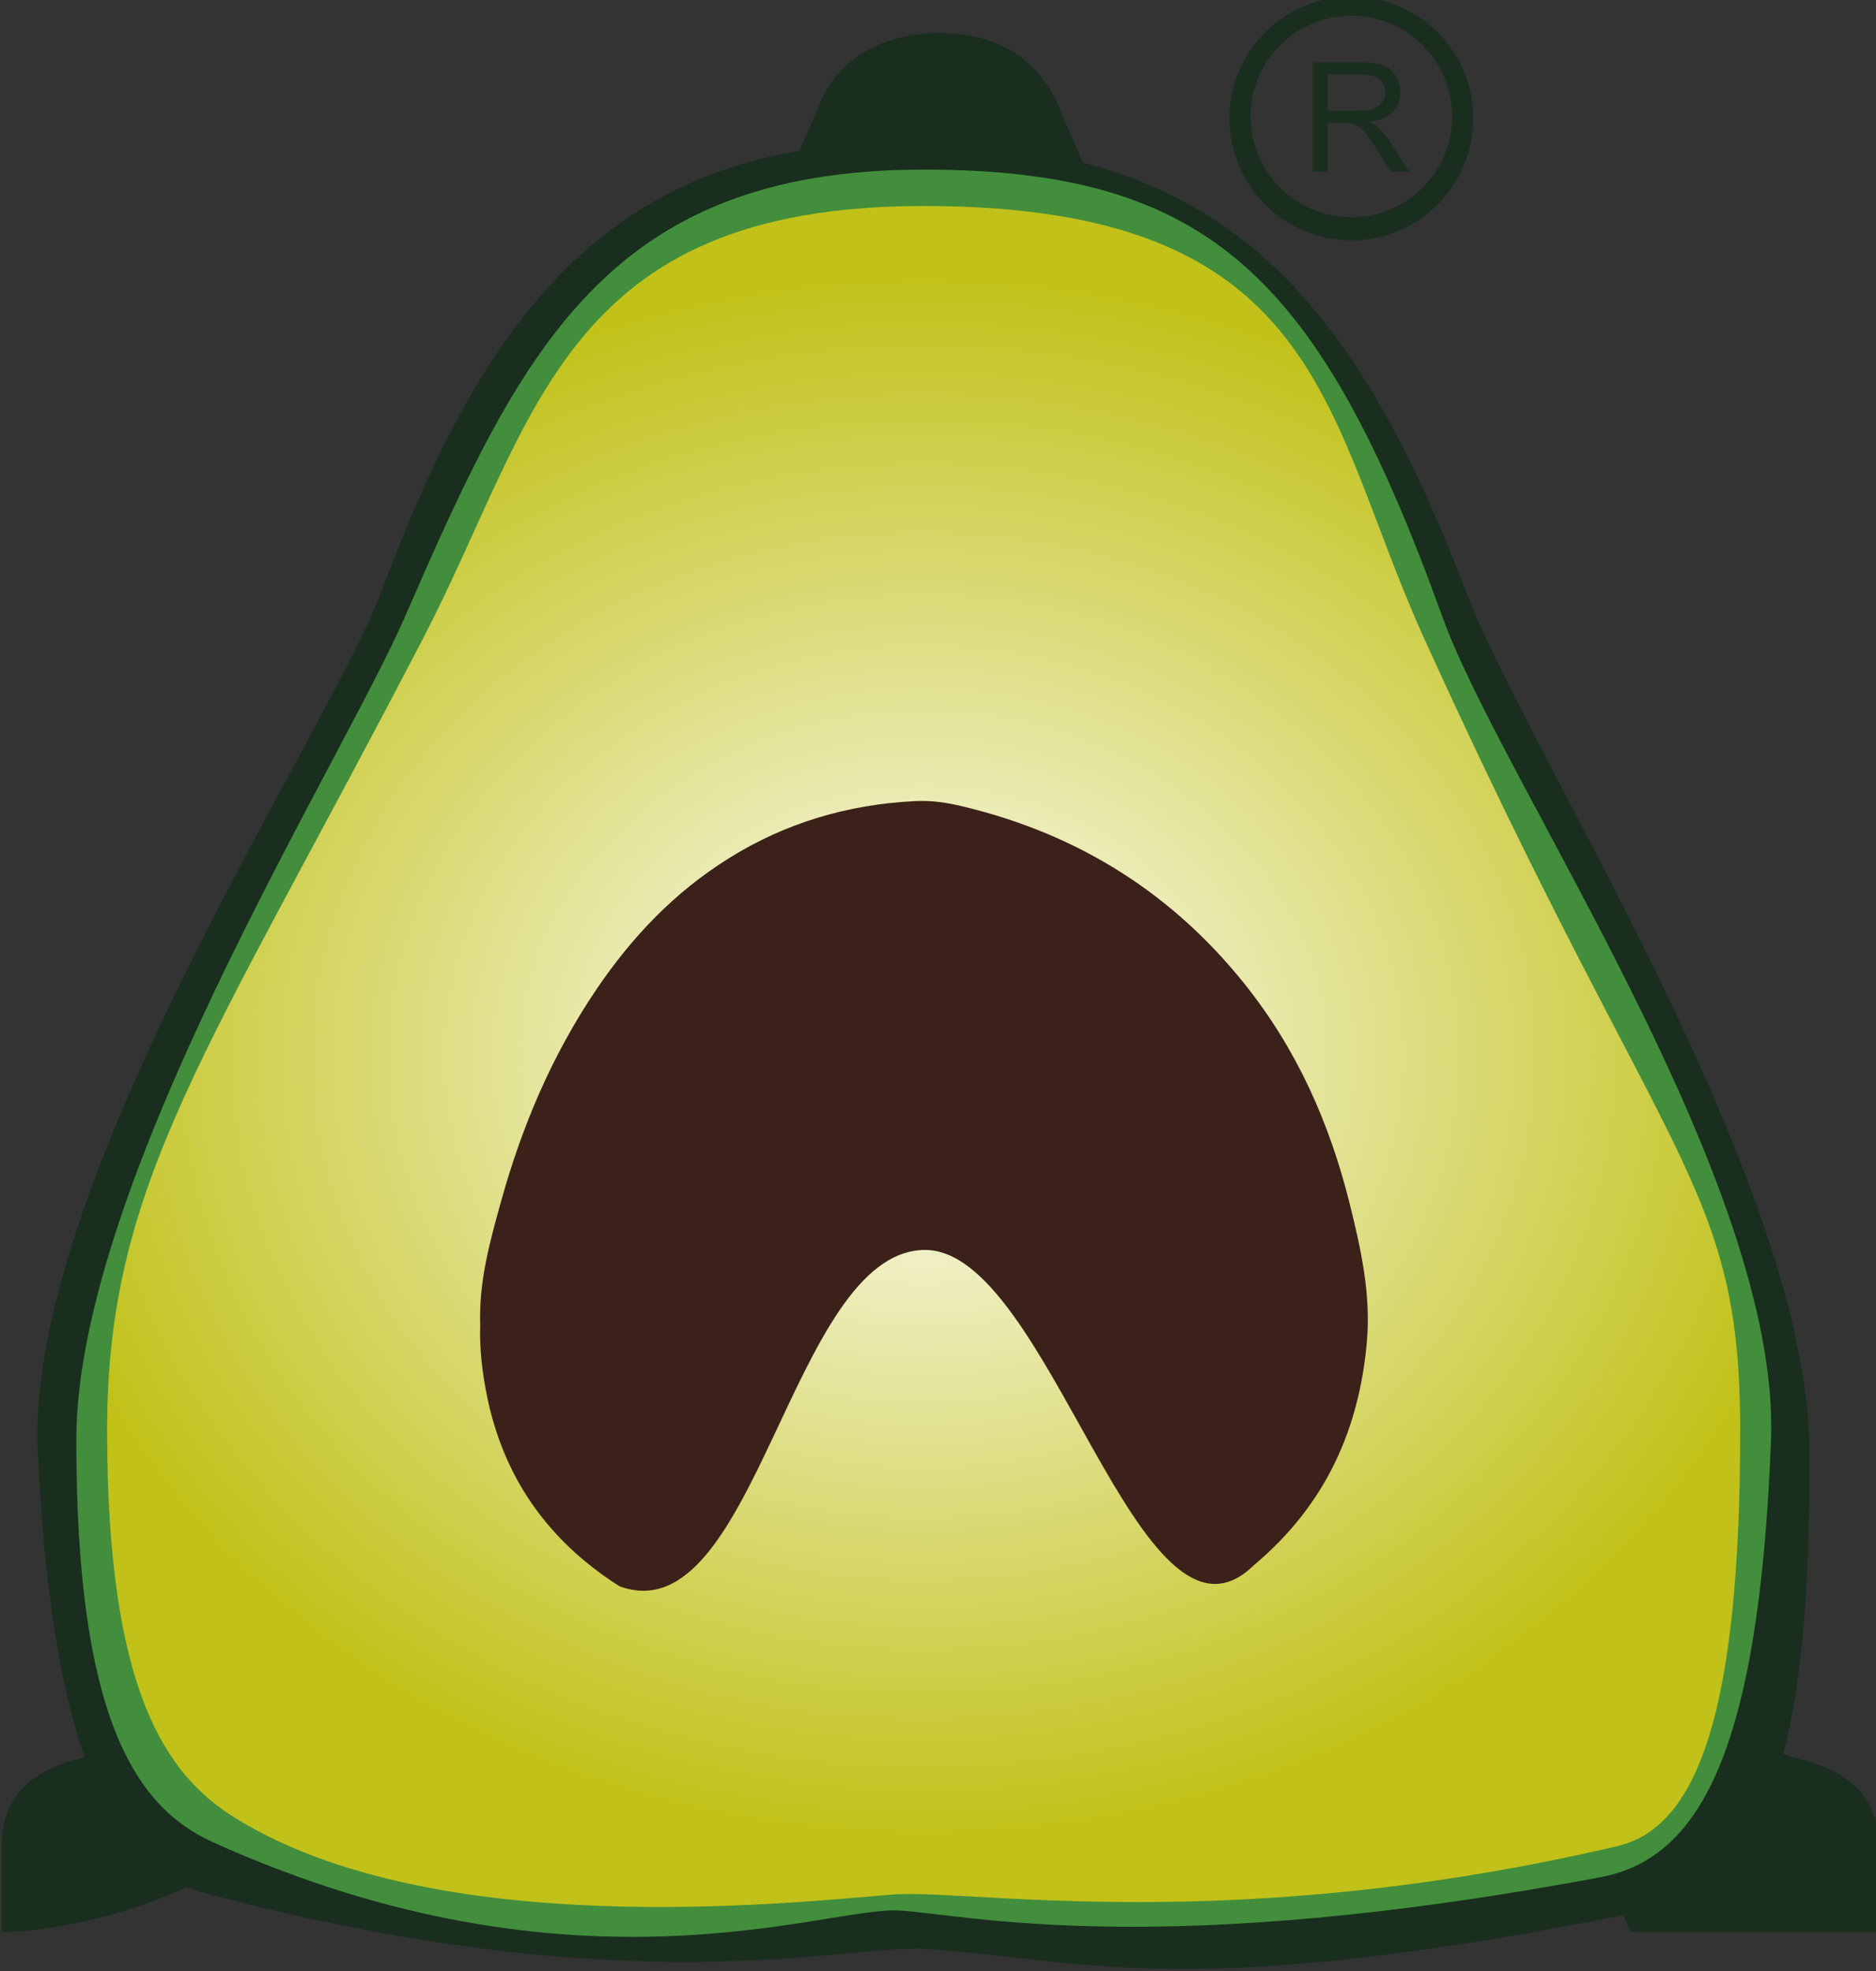 <?xml version="1.0" encoding="UTF-8" standalone="no"?>
<svg
   xmlns:dc="http://purl.org/dc/elements/1.1/"
   xmlns:cc="http://creativecommons.org/ns#"
   xmlns:rdf="http://www.w3.org/1999/02/22-rdf-syntax-ns#"
   xmlns:svg="http://www.w3.org/2000/svg"
   xmlns="http://www.w3.org/2000/svg"
   xmlns:sodipodi="http://sodipodi.sourceforge.net/DTD/sodipodi-0.dtd"
   xmlns:inkscape="http://www.inkscape.org/namespaces/inkscape"
   width="57.479mm"
   height="60.402mm"
   viewBox="0 0 57.479 60.402"
   version="1.1"
   id="svg8"
   inkscape:version="1.0.1 (3bc2e813f5, 2020-09-07)"
   sodipodi:docname="LogoAguacatalia.svg">
  <rect x="0" y="0" width="57.479" height="60.402" fill="#333333" stroke="none"/>
  <defs
     id="defs2">
    <clipPath
       clipPathUnits="userSpaceOnUse"
       id="clipPath849">
      <path
         d="M 0,792 H 612 V 0 H 0 Z"
         id="path847" />
    </clipPath>
    <clipPath
       clipPathUnits="userSpaceOnUse"
       id="clipPath865">
      <path
         d="M 268.663,411.584 C 249.887,375.399 241.195,364.33 241.195,342.771 v 0 c 0,-22.579 5.042,-29.898 11.136,-33.678 v 0 c 17.334,-10.749 48.1,-7.371 57.011,-6.637 v 0 c 1.838,0.151 4.966,-0.076 9.265,-0.302 v 0 c 10.946,-0.577 29.484,-1.153 53.669,4.502 v 0 c 7.028,1.643 10.663,11.818 10.663,36.115 v 0 c 0,21.559 -6.492,22.555 -27.469,68.813 v 0 c -8.733,19.264 -8.635,37.455 -43.402,37.455 v 0 c -31.426,0 -33.608,-18.575 -43.405,-37.455"
         id="path863" />
    </clipPath>
    <radialGradient
       fx="0"
       fy="0"
       cx="0"
       cy="0"
       r="1"
       gradientUnits="userSpaceOnUse"
       gradientTransform="matrix(78.56,0,0,-67.792,312.067,375.207)"
       spreadMethod="pad"
       id="radialGradient875">
      <stop
         style="stop-opacity:1;stop-color:#ffffff"
         offset="0"
         id="stop871" />
      <stop
         style="stop-opacity:1;stop-color:#c1c119"
         offset="1"
         id="stop873" />
    </radialGradient>
    <clipPath
       clipPathUnits="userSpaceOnUse"
       id="clipPath885">
      <path
         d="M 0,792 H 612 V 0 H 0 Z"
         id="path883" />
    </clipPath>
  </defs>
  <sodipodi:namedview
     id="base"
     pagecolor="#ffffff"
     bordercolor="#666666"
     borderopacity="1.0"
     inkscape:pageopacity="0.0"
     inkscape:pageshadow="2"
     inkscape:zoom="0.35"
     inkscape:cx="105.76486"
     inkscape:cy="125.57338"
     inkscape:document-units="mm"
     inkscape:current-layer="layer1"
     inkscape:document-rotation="0"
     showgrid="false"
     fit-margin-top="0"
     fit-margin-left="0"
     fit-margin-right="0"
     fit-margin-bottom="0"
     inkscape:window-width="1920"
     inkscape:window-height="1001"
     inkscape:window-x="-9"
     inkscape:window-y="-9"
     inkscape:window-maximized="1" />
  <g
     inkscape:label="Layer 1"
     inkscape:groupmode="layer"
     id="layer1"
     transform="translate(-77.85,-114.942)">
    <g
       id="g841"
       inkscape:label="AGUCATALIA LOGO EDITABLE"
       transform="matrix(0.353,0,0,-0.353,-4.01,279.765)">
      <g
         id="g843">
        <g
           id="g845"
           clip-path="url(#clipPath849)">
          <g
             id="g851"
             transform="translate(387.881,314.277)">
            <path
               d="m 0,0 c -0.444,0.085 -0.841,0.226 -1.205,0.403 1.56,5.836 2.312,14.144 2.281,26.176 -0.06,23.389 -24.459,60.608 -29.801,74.656 -8.261,21.726 -17.469,33.2 -33.255,37.284 l -2.429,5.614 c -2.004,3.769 -5.369,5.653 -10.099,5.653 -2.182,0 -4.187,-0.472 -6.003,-1.413 -1.822,-0.942 -3.187,-2.356 -4.095,-4.24 l -1.967,-4.566 c -19.683,-3.351 -28.821,-18.22 -36.329,-38.332 -4.563,-12.221 -30.922,-51.288 -29.802,-74.656 0.572,-11.931 1.957,-20.481 4.07,-26.471 -0.132,-0.031 -0.242,-0.084 -0.381,-0.108 -4.55,-1.1 -6.823,-3.613 -6.823,-7.536 v -7.535 c 2,0 4.41,0.311 7.233,0.941 2.819,0.626 5.501,1.49 8.05,2.591 0.282,0.121 0.531,0.265 0.806,0.39 0.536,-0.228 1.084,-0.419 1.649,-0.57 36.919,-9.842 55.768,-4.402 62.287,-4.818 13.589,-0.867 22.105,-4.564 58.494,2.49 0.761,0.148 1.499,0.305 2.212,0.476 l 0.641,-1.5 H 7.095 v 7.535 C 7.095,-3.613 4.729,-1.1 0,0"
               style="fill:#192e1e;fill-opacity:1;fill-rule:nonzero;stroke:none"
               id="path853" />
          </g>
          <g
             id="g855"
             transform="translate(357.109,413.33)">
            <path
               d="M 0,0 C -10.631,29.473 -20.166,38.868 -45.042,38.868 -72.599,38.868 -80.07,23.025 -90.084,0 c -5.484,-12.611 -28.505,-49.038 -28.505,-71.41 0,-23.403 4.803,-31.736 11.835,-34.911 31.65,-14.292 53.322,-5.537 59.629,-5.94 6.083,-0.388 22.494,-4.301 60.819,2.889 8.375,1.571 13.763,10.349 14.811,37.962 C 29.354,-49.05 5.163,-14.315 0,0"
               style="fill:#428e3c;fill-opacity:1;fill-rule:nonzero;stroke:none"
               id="path857" />
          </g>
        </g>
      </g>
      <g
         id="g859">
        <g
           id="g861"
           clip-path="url(#clipPath865)">
          <g
             id="g867">
            <g
               id="g869">
              <path
                 d="M 268.663,411.584 C 249.887,375.399 241.195,364.33 241.195,342.771 v 0 c 0,-22.579 5.042,-29.898 11.136,-33.678 v 0 c 17.334,-10.749 48.1,-7.371 57.011,-6.637 v 0 c 1.838,0.151 4.966,-0.076 9.265,-0.302 v 0 c 10.946,-0.577 29.484,-1.153 53.669,4.502 v 0 c 7.028,1.643 10.663,11.818 10.663,36.115 v 0 c 0,21.559 -6.492,22.555 -27.469,68.813 v 0 c -8.733,19.264 -8.635,37.455 -43.402,37.455 v 0 c -31.426,0 -33.608,-18.575 -43.405,-37.455"
                 style="fill:url(#radialGradient875);stroke:none"
                 id="path877" />
            </g>
          </g>
        </g>
      </g>
      <g
         id="g879">
        <g
           id="g881"
           clip-path="url(#clipPath885)">
          <g
             id="g887"
             transform="translate(273.577,351.886)">
            <path
               d="m 0,0 c -0.132,3.809 0.866,7.356 1.855,10.896 1.798,6.431 4.399,12.604 8.291,18.333 2.991,4.399 6.64,8.315 11.477,11.325 4.829,3.006 10.216,4.652 16.167,4.939 1.396,0.068 2.734,-0.138 4.063,-0.455 C 52.212,42.566 60.201,37.26 66.27,29.715 70.922,23.93 73.737,17.463 75.449,10.621 76.437,6.67 77.318,2.697 76.966,-1.38 76.321,-8.851 73.503,-15.52 67.148,-20.843 57.198,-30.585 49.389,6.746 38.517,6.527 26.954,6.295 23.902,-26.993 12.097,-22.672 5.668,-18.592 2.021,-13.018 0.621,-6.298 0.179,-4.178 -0.07,-2.038 0,0"
               style="fill:#3b2119;fill-opacity:1;fill-rule:nonzero;stroke:none"
               id="path889" />
          </g>
          <g
             id="g891"
             transform="translate(349.192,465.56)">
            <path
               d="m 0,0 c -4.832,0 -8.749,-3.917 -8.749,-8.749 0,-4.832 3.917,-8.749 8.749,-8.749 4.832,0 8.748,3.917 8.748,8.749 C 8.748,-3.917 4.832,0 0,0 M 10.578,-8.922 C 10.578,-14.764 5.842,-19.5 0,-19.5 c -5.842,0 -10.578,4.736 -10.578,10.578 0,5.842 4.736,10.578 10.578,10.578 5.842,0 10.578,-4.736 10.578,-10.578"
               style="fill:#192e1e;fill-opacity:1;fill-rule:nonzero;stroke:none"
               id="path893" />
          </g>
          <g
             id="g895"
             transform="translate(347.109,457.316)">
            <path
               d="M 0,0 H 2.695 C 3.269,0 3.716,0.059 4.039,0.178 4.364,0.296 4.607,0.486 4.776,0.747 4.945,1.007 5.03,1.291 5.03,1.596 5.03,2.044 4.866,2.414 4.54,2.702 4.215,2.991 3.701,3.135 2.998,3.135 H 0 Z m -1.255,-5.294 v 9.476 h 4.203 c 0.845,0 1.486,-0.084 1.925,-0.255 0.44,-0.17 0.79,-0.47 1.054,-0.901 C 6.189,2.595 6.321,2.118 6.321,1.596 6.321,0.924 6.103,0.358 5.668,-0.103 5.233,-0.565 4.561,-0.858 3.651,-0.982 3.984,-1.143 4.235,-1.299 4.409,-1.454 4.774,-1.791 5.122,-2.21 5.449,-2.715 L 7.097,-5.294 H 5.52 L 4.265,-3.323 C 3.899,-2.753 3.599,-2.318 3.36,-2.017 3.125,-1.715 2.911,-1.504 2.725,-1.383 2.536,-1.263 2.347,-1.178 2.151,-1.131 2.01,-1.102 1.778,-1.086 1.453,-1.086 H 0 v -4.208 z"
               style="fill:#192e1e;fill-opacity:1;fill-rule:nonzero;stroke:none"
               id="path897" />
          </g>
        </g>
      </g>
    </g>
  </g>
</svg>
